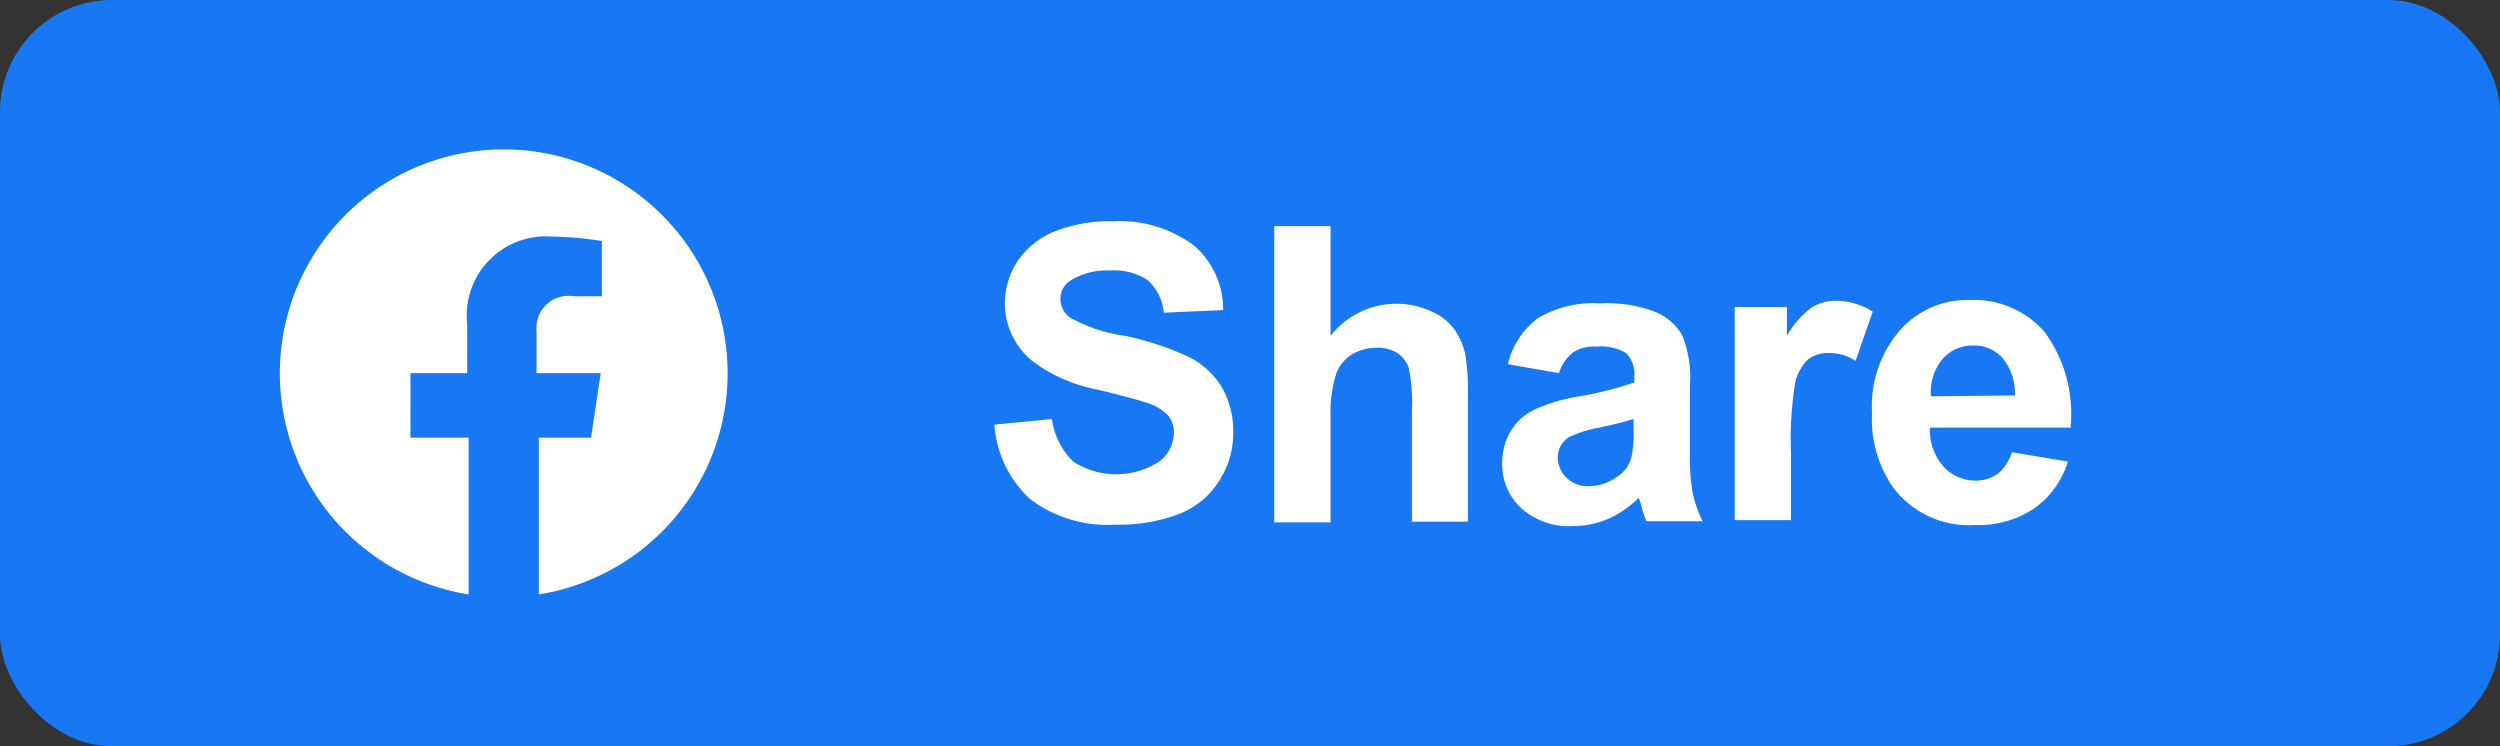 <svg id="Layer_1" data-name="Layer 1" xmlns="http://www.w3.org/2000/svg" viewBox="0 0 67 20"><rect x="0" y="0" width="67" height="20" fill="#333333" stroke="none"/><title>Facebook share</title><defs><style>.cls-1{fill:#1877f2;}.cls-2{fill:#fff;}</style></defs><rect class="cls-1" width="67" height="20" rx="3"/><path class="cls-2" d="M19.5,10a6,6,0,1,0-6.94,5.93v-4.2H11V10h1.52V8.68a2.12,2.12,0,0,1,2.27-2.34,8.89,8.89,0,0,1,1.34.12V7.94h-.75a.86.86,0,0,0-1,.93V10H16.1l-.26,1.73h-1.4v4.2A6,6,0,0,0,19.5,10Z"/><path class="cls-2" d="M26.65,11.38l1.54-.15a2,2,0,0,0,.57,1.14,2.13,2.13,0,0,0,2.31,0,1,1,0,0,0,.39-.76.71.71,0,0,0-.16-.48,1.34,1.34,0,0,0-.58-.34c-.18-.06-.61-.18-1.27-.34a4.24,4.24,0,0,1-1.79-.78,2,2,0,0,1-.73-1.58A2.1,2.1,0,0,1,27.27,7a2.2,2.2,0,0,1,1-.8,4,4,0,0,1,1.55-.27A3.35,3.35,0,0,1,32,6.58a2.26,2.26,0,0,1,.78,1.73l-1.59.07a1.34,1.34,0,0,0-.43-.87,1.6,1.6,0,0,0-1-.26,1.85,1.85,0,0,0-1.09.28.58.58,0,0,0-.25.49.63.63,0,0,0,.24.48A4.14,4.14,0,0,0,30.15,9a7.92,7.92,0,0,1,1.72.57,2.17,2.17,0,0,1,.87.8,2.34,2.34,0,0,1,.31,1.25,2.31,2.31,0,0,1-.38,1.27,2.19,2.19,0,0,1-1.06.88,4.49,4.49,0,0,1-1.71.29,3.43,3.43,0,0,1-2.3-.69A3,3,0,0,1,26.65,11.38Z"/><path class="cls-2" d="M35.66,6.06V9a2.24,2.24,0,0,1,2.69-.66,1.52,1.52,0,0,1,.63.49,1.92,1.92,0,0,1,.29.67,6.23,6.23,0,0,1,.07,1.13v3.35h-1.5v-3a4.22,4.22,0,0,0-.09-1.13.78.78,0,0,0-.3-.39,1,1,0,0,0-.55-.14,1.27,1.27,0,0,0-.67.18,1,1,0,0,0-.43.55,3.34,3.34,0,0,0-.14,1.09v2.86H34.15V6.06Z"/><path class="cls-2" d="M41.78,10l-1.37-.24a2.19,2.19,0,0,1,.8-1.23,2.92,2.92,0,0,1,1.67-.4,3.61,3.61,0,0,1,1.51.24,1.5,1.5,0,0,1,.69.61,3,3,0,0,1,.21,1.35l0,1.76a6,6,0,0,0,.07,1.11,3.39,3.39,0,0,0,.27.77H44.12a3.59,3.59,0,0,1-.14-.45l-.06-.18a2.8,2.8,0,0,1-.83.57,2.43,2.43,0,0,1-.94.19,1.92,1.92,0,0,1-1.38-.48,1.59,1.59,0,0,1-.51-1.21,1.65,1.65,0,0,1,.23-.86,1.47,1.47,0,0,1,.65-.58,4.61,4.61,0,0,1,1.2-.35,9.45,9.45,0,0,0,1.46-.37v-.16a.8.8,0,0,0-.21-.62,1.32,1.32,0,0,0-.81-.18,1,1,0,0,0-.63.16A1.13,1.13,0,0,0,41.78,10Zm2,1.23c-.19.06-.5.14-.92.23a3.12,3.12,0,0,0-.82.26.64.64,0,0,0-.29.53.75.75,0,0,0,.23.55.81.81,0,0,0,.61.23,1.27,1.27,0,0,0,.77-.27.85.85,0,0,0,.36-.5,2.84,2.84,0,0,0,.06-.73Z"/><path class="cls-2" d="M48,13.94H46.49V8.23h1.4V9a2.43,2.43,0,0,1,.65-.75,1.21,1.21,0,0,1,.65-.19,1.89,1.89,0,0,1,1,.29l-.46,1.32A1.3,1.3,0,0,0,49,9.46a.89.89,0,0,0-.54.17,1.24,1.24,0,0,0-.35.63A9.56,9.56,0,0,0,48,12.18Z"/><path class="cls-2" d="M53.92,12.12l1.5.25a2.41,2.41,0,0,1-.91,1.26,2.69,2.69,0,0,1-1.57.44,2.54,2.54,0,0,1-2.2-1,3.21,3.21,0,0,1-.57-2,3.11,3.11,0,0,1,.75-2.22,2.41,2.41,0,0,1,1.87-.81,2.51,2.51,0,0,1,2,.85,3.71,3.71,0,0,1,.7,2.57H51.72a1.5,1.5,0,0,0,.37,1.05,1.16,1.16,0,0,0,.87.37,1,1,0,0,0,.59-.19A1.27,1.27,0,0,0,53.92,12.12ZM54,10.6a1.48,1.48,0,0,0-.33-1,1,1,0,0,0-.79-.34,1.06,1.06,0,0,0-.82.36,1.39,1.39,0,0,0-.31,1Z"/></svg>